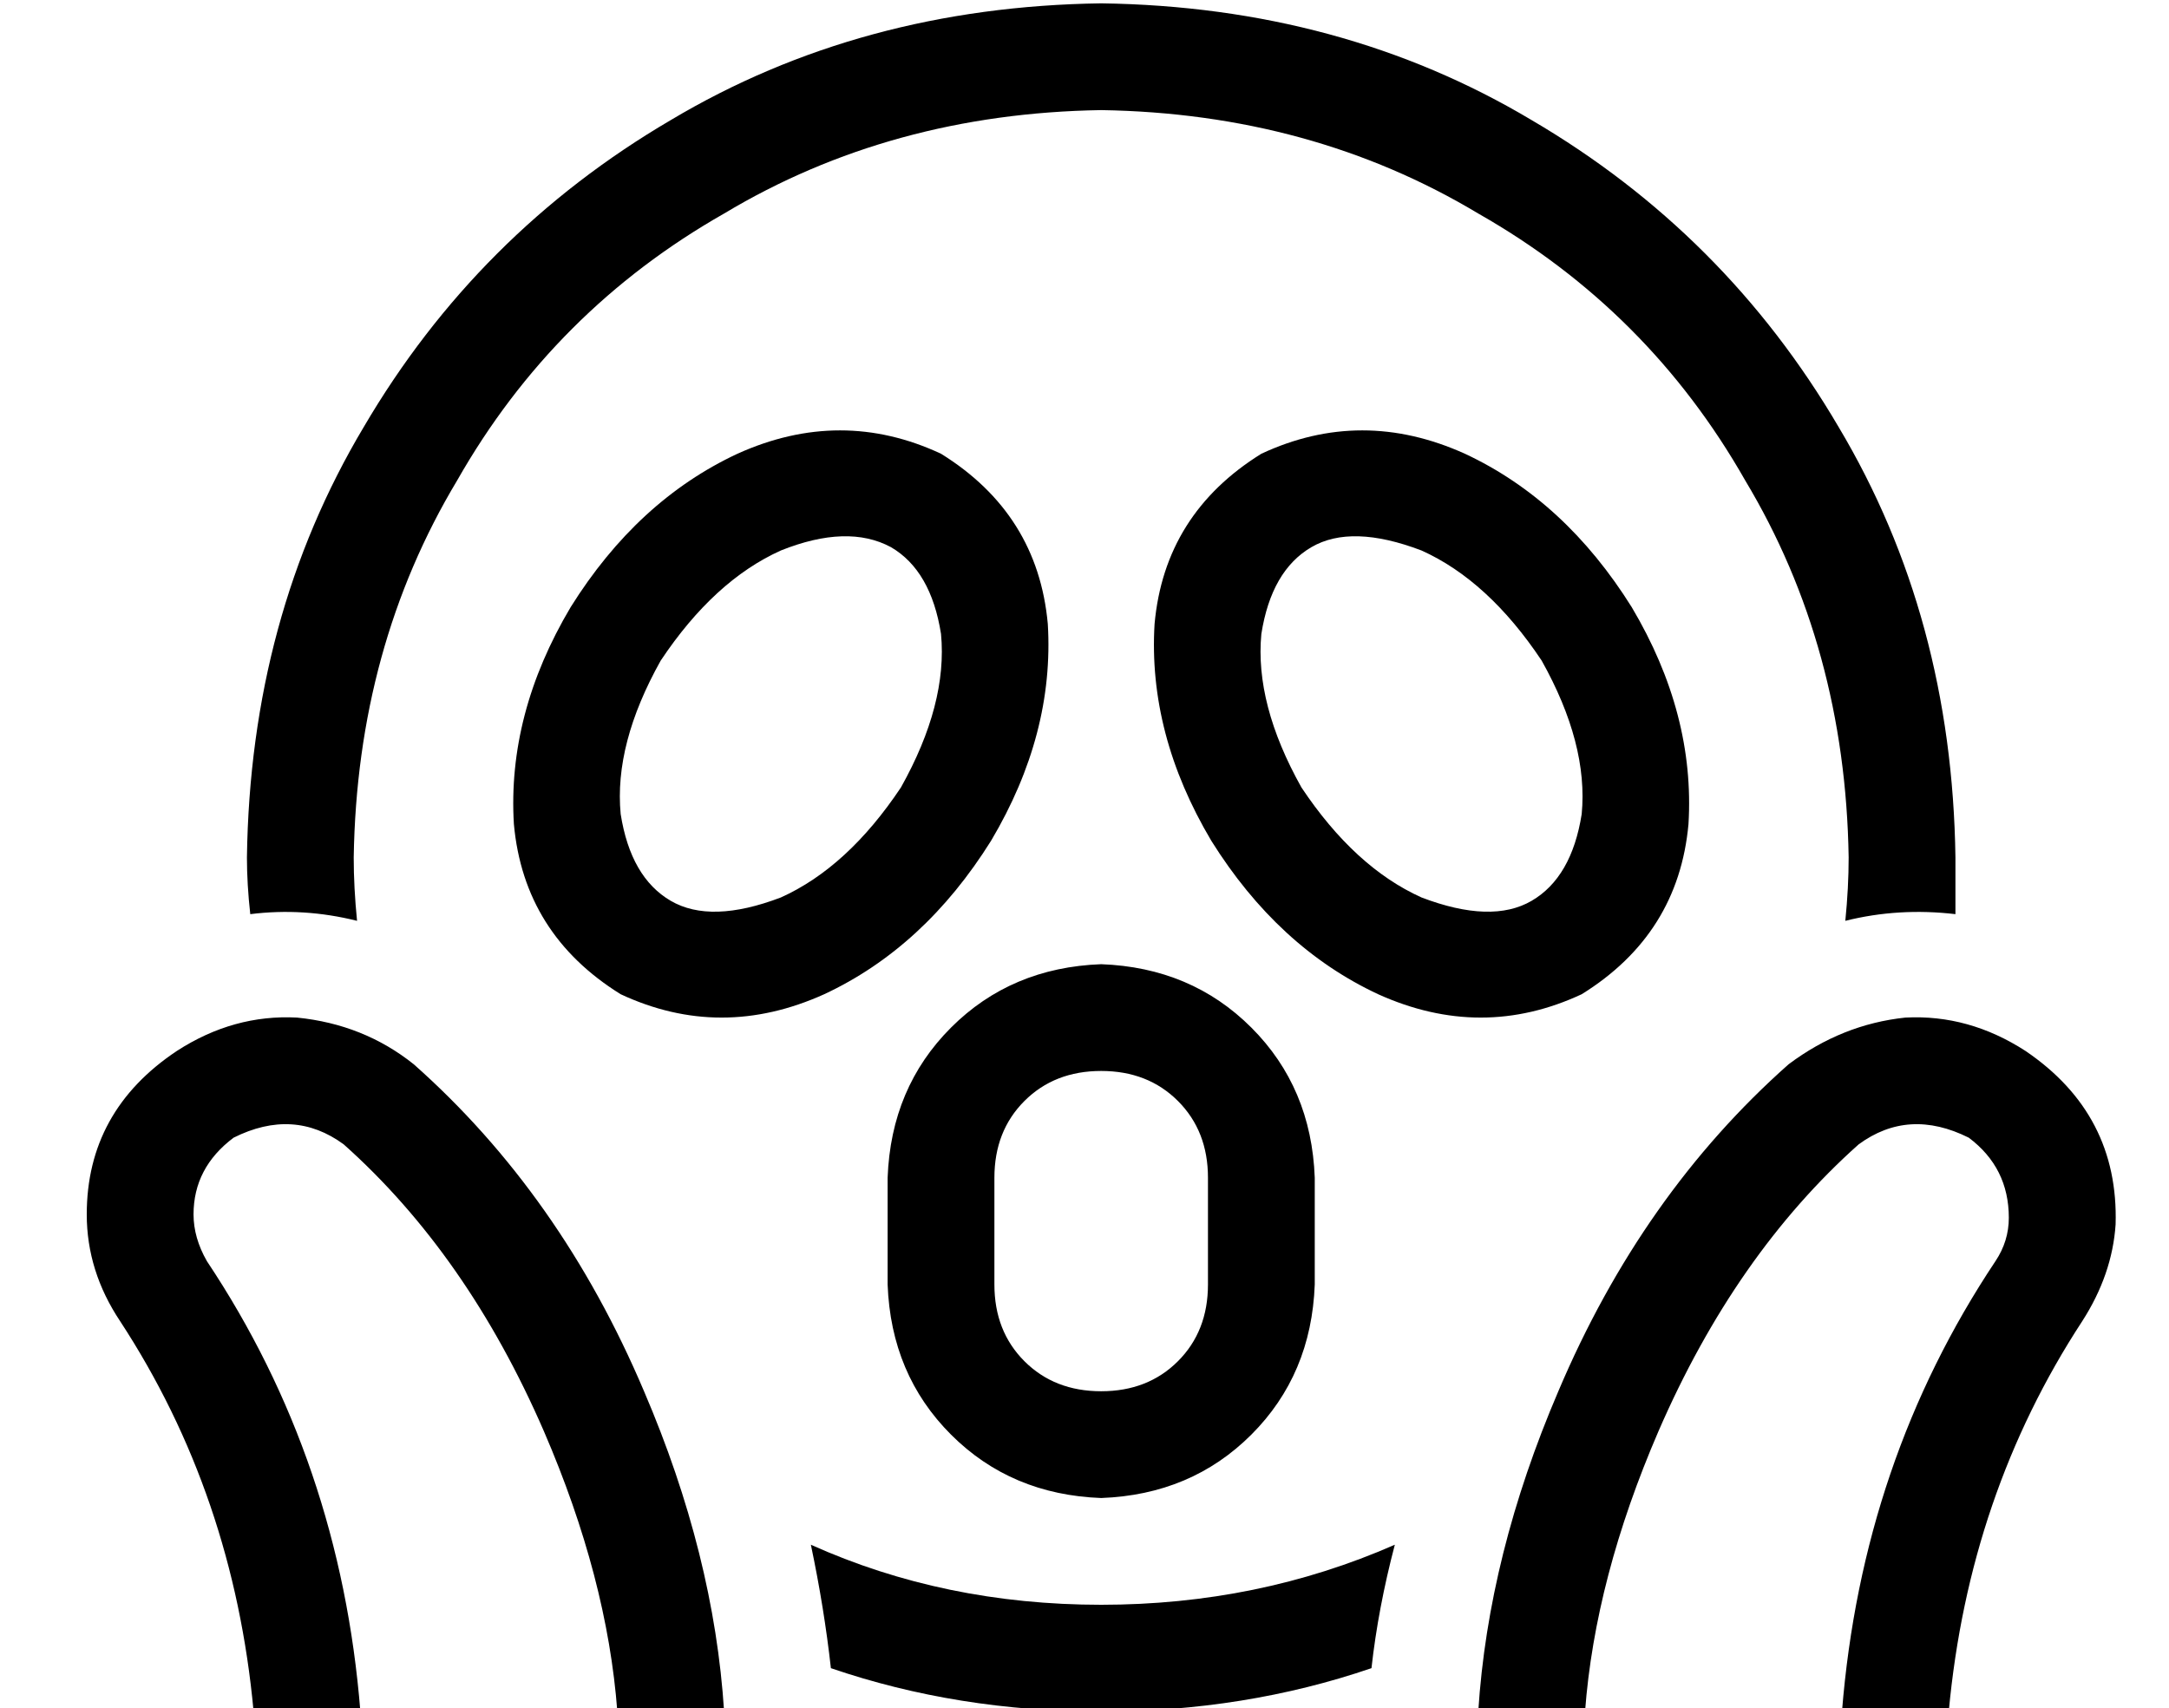 <?xml version="1.0" standalone="no"?>
<!DOCTYPE svg PUBLIC "-//W3C//DTD SVG 1.1//EN" "http://www.w3.org/Graphics/SVG/1.1/DTD/svg11.dtd" >
<svg xmlns="http://www.w3.org/2000/svg" xmlns:xlink="http://www.w3.org/1999/xlink" version="1.1" viewBox="-10 -40 650 512">
   <path fill="currentColor"
d="M543 236q1 -10 1 -19q-1 -63 -31 -113q-29 -51 -80 -80q-50 -30 -113 -31q-63 1 -113 31q-51 29 -80 80q-30 50 -31 113q0 9 1 19q-16 -4 -32 -2q-1 -9 -1 -17q1 -72 35 -129q34 -58 92 -92q57 -34 129 -35q72 1 129 35q58 34 92 92q34 57 35 129v17q-17 -2 -33 2v0z
M408 423q-5 19 -7 37q-38 13 -81 13t-81 -13q-2 -18 -6 -37q40 18 87 18t88 -18v0zM224 125q-20 9 -36 33q-14 25 -12 46q3 19 15 26t33 -1q20 -9 36 -33q14 -25 12 -46q-3 -19 -15 -26q-13 -7 -33 1v0zM211 96q31 -14 61 0q29 18 32 51q2 33 -17 65q-20 32 -50 46
q-31 14 -61 0q-29 -18 -32 -51q-2 -33 17 -65q20 -32 50 -46v0zM416 125q-21 -8 -33 -1t-15 26q-2 21 12 46q16 24 36 33q21 8 33 1t15 -26q2 -21 -12 -46q-16 -24 -36 -33v0zM429 96q30 14 50 46q19 32 17 65q-3 33 -32 51q-30 14 -61 0q-30 -14 -50 -46q-19 -32 -17 -65
q3 -33 32 -51q30 -14 61 0v0zM352 313q0 -14 -9 -23v0v0q-9 -9 -23 -9t-23 9t-9 23v32v0q0 14 9 23t23 9t23 -9t9 -23v-32v0zM256 313q1 -27 19 -45v0v0q18 -18 45 -19q27 1 45 19t19 45v32v0q-1 27 -19 45t-45 19q-27 -1 -45 -19t-19 -45v-32v0zM114 279v0v0v0q44 39 69 98
q21 49 24 96h-32v0q-3 -40 -22 -84q-23 -53 -60 -86q-15 -11 -33 -2v0v0q-12 9 -12 23q0 7 4 14v0v0q40 60 46 135h-32v0q-6 -65 -40 -117q-10 -15 -10 -32q0 -31 27 -49v0v0q17 -11 36 -10q20 2 35 14v0zM614 356q-34 52 -40 117h-32v0q6 -75 46 -135v0v0q4 -6 4 -13
q0 -15 -12 -24v0v0q-18 -9 -33 2q-37 33 -60 86q-19 44 -22 84h-32v0q3 -47 24 -96q25 -59 69 -98v0v0q16 -12 35 -14q19 -1 36 10v0v0q28 19 27 52q-1 15 -10 29v0z" />
</svg>
